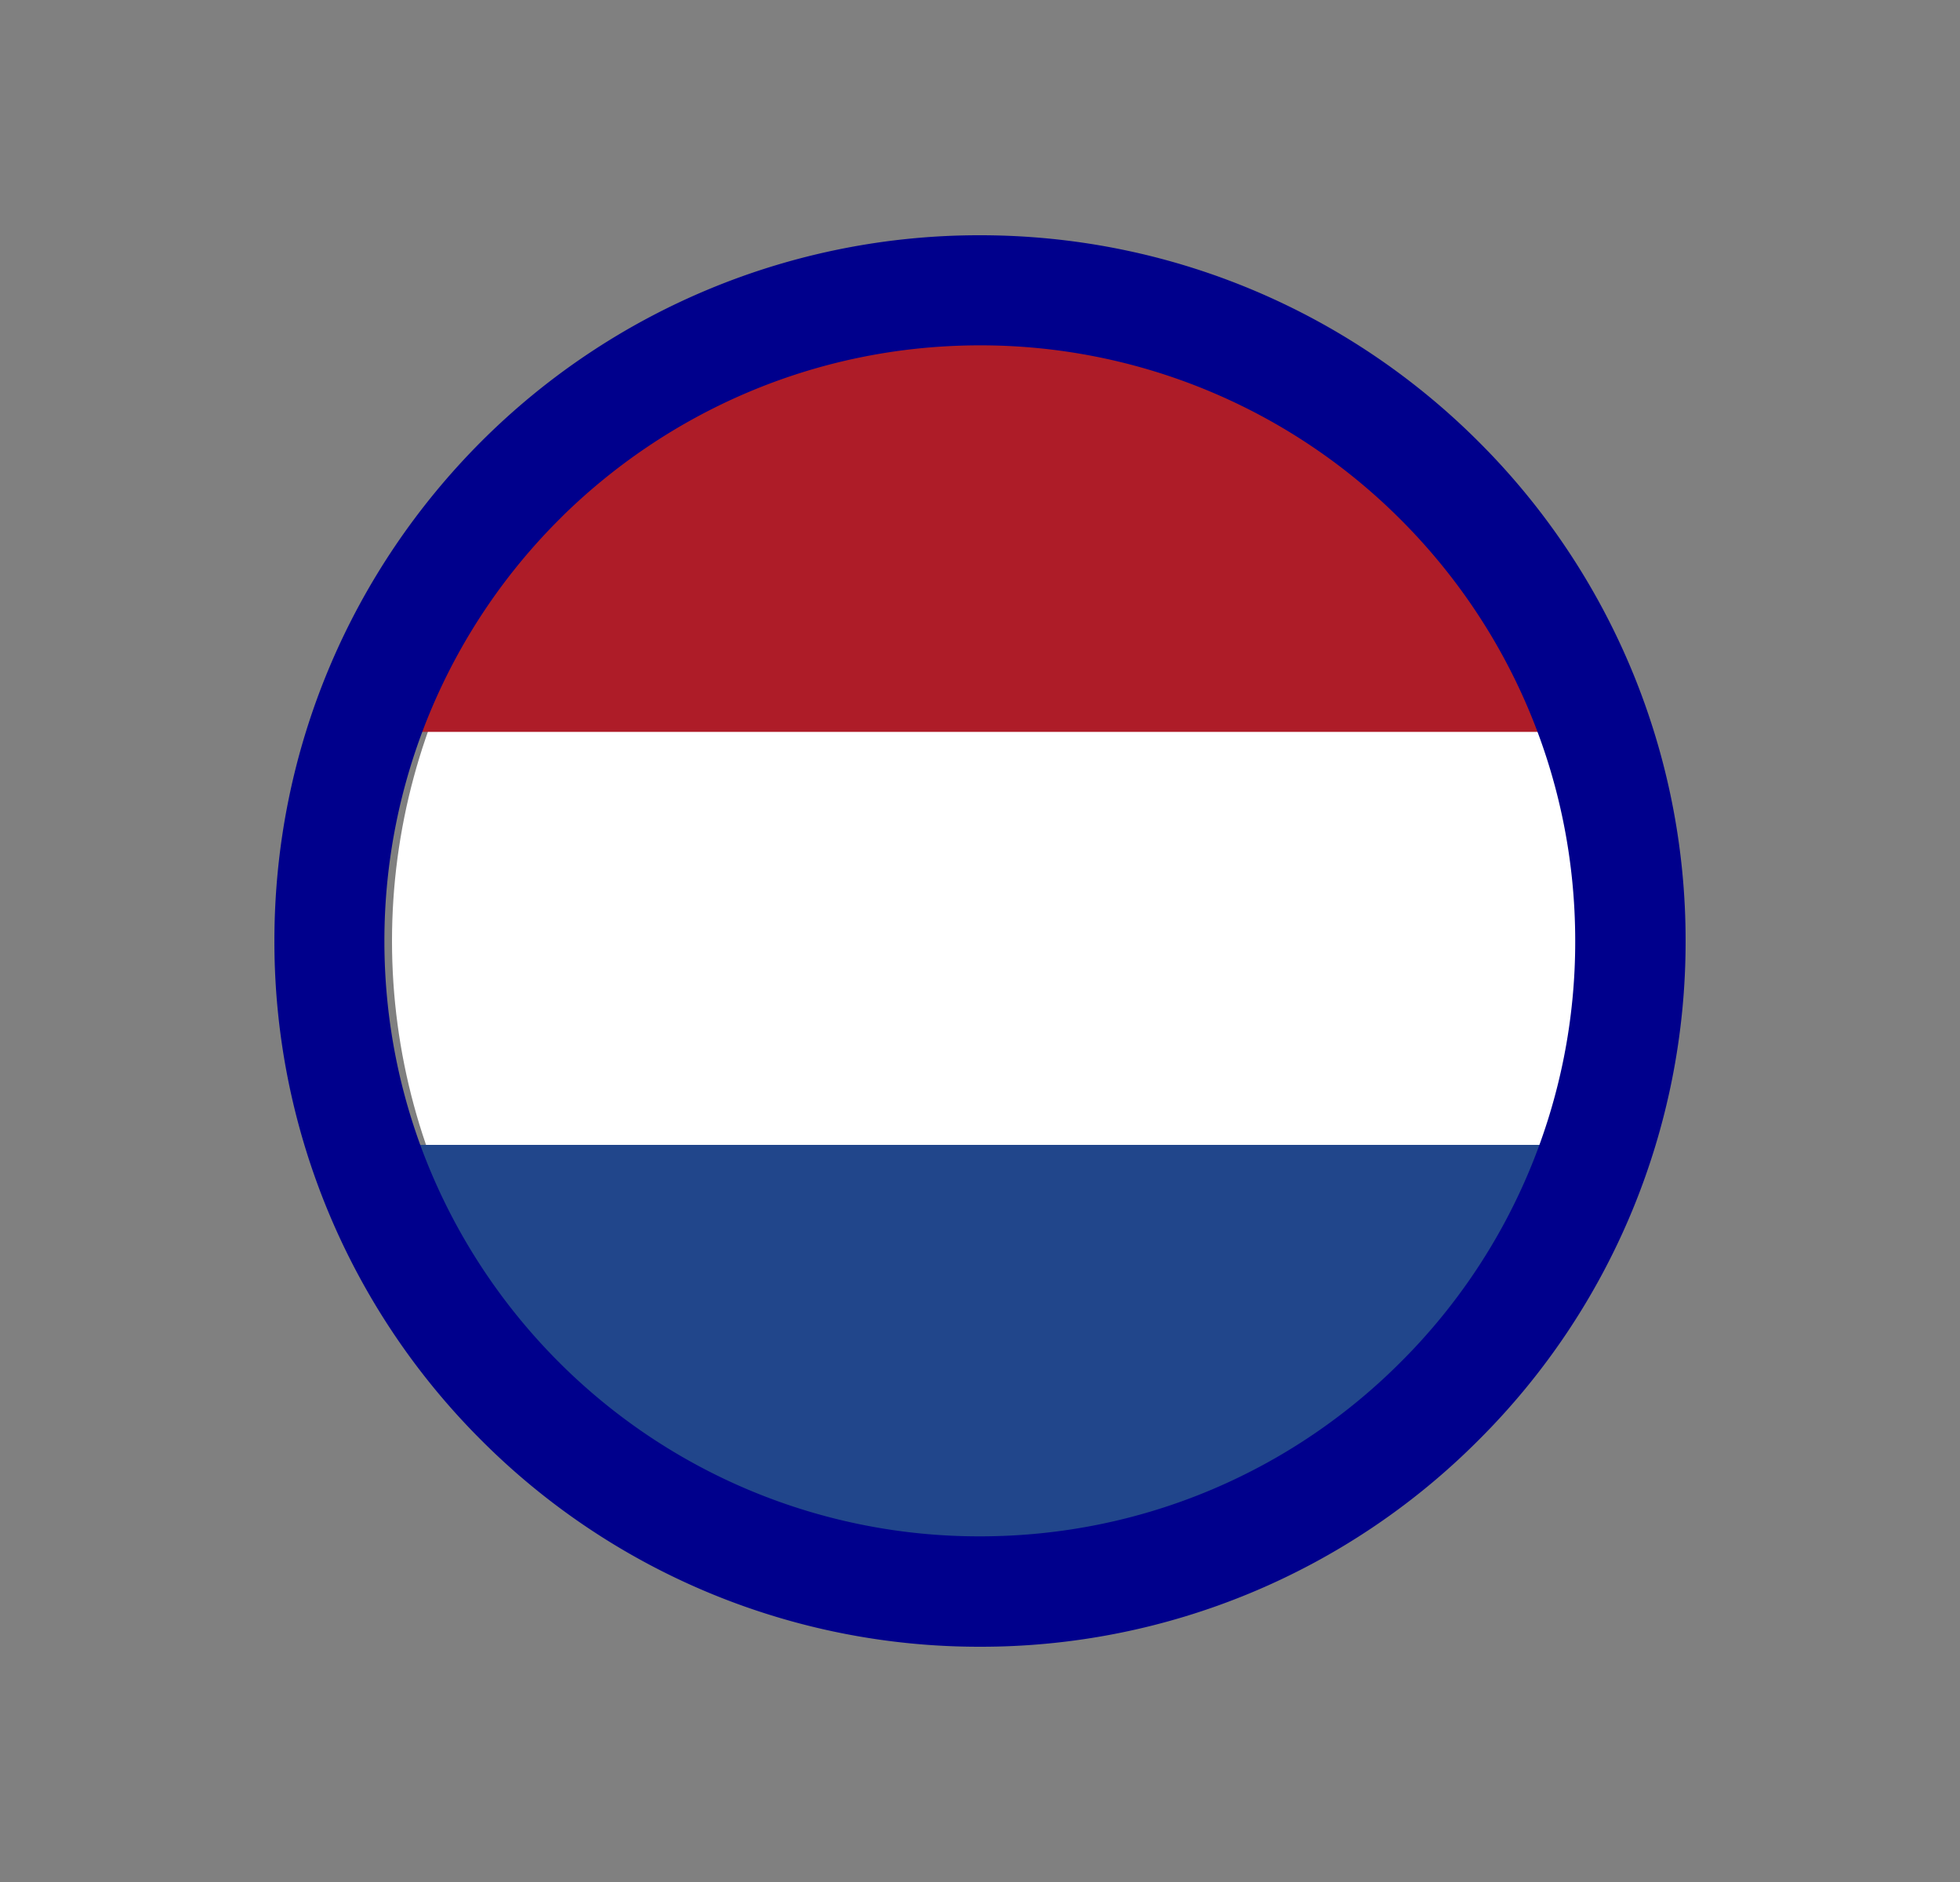 <svg xmlns='http://www.w3.org/2000/svg' width='25' height='24' fill='none'><rect width="100%" height="100%" fill="#808080" stroke="none"/><g clip-path='url(#a)'><circle cx='13' cy='12' r='8' fill='#fff'/><path fill='#21468B' d='M12.5 20c-5.2 0-7.5-3.733-8-5.4H20c-.5 1.667-2.7 5.4-7.5 5.4'/><path fill='#AE1C28' d='M12.5 4C7.3 4 5 7.556 4.5 9.333h16C19.917 7.556 17.5 4 12.5 4'/></g><path fill='#00008C' stroke='#00008C' stroke-linecap='round' d='M6.775 6.274v.001A8.09 8.09 0 0 0 4.403 12c0 2.235.909 4.26 2.37 5.722a8.07 8.07 0 0 0 5.726 2.37c2.235 0 4.26-.904 5.722-2.37A8.06 8.06 0 0 0 20.592 12c0-2.235-.905-4.26-2.37-5.725A8.07 8.07 0 0 0 12.5 3.904c-2.235 0-4.26.909-5.725 2.37ZM18.51 18.008h-.001A8.46 8.46 0 0 1 12.5 20.5a8.47 8.47 0 0 1-6.012-2.492A8.48 8.48 0 0 1 4 12c0-2.348.951-4.471 2.488-6.012A8.48 8.48 0 0 1 12.5 3.5c2.345 0 4.472.951 6.008 2.488A8.47 8.47 0 0 1 21 12a8.46 8.46 0 0 1-2.491 6.008Z'/><defs><clipPath id='a'><path fill='#fff' d='M0 4h25v16H0z'/></clipPath></defs></svg>